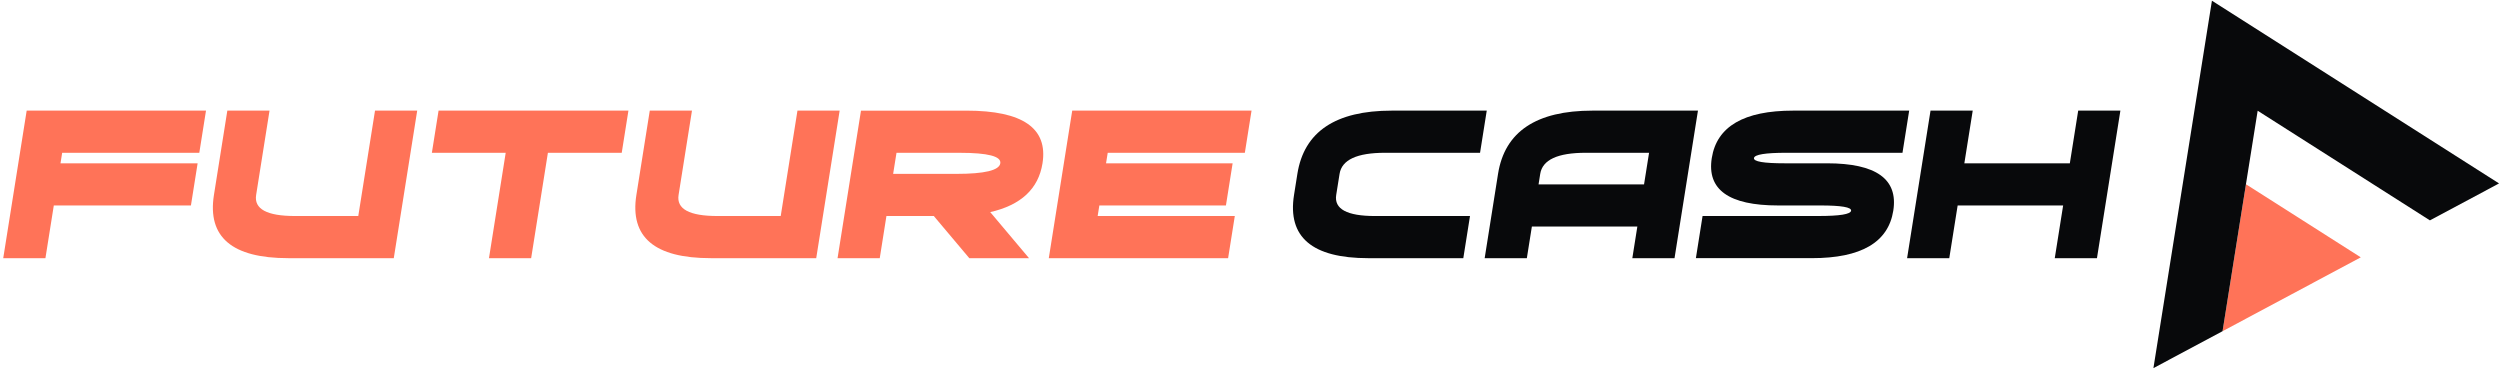 <svg width="180" height="27" viewBox="0 0 180 27" fill="none" xmlns="http://www.w3.org/2000/svg">
<path d="M165.843 15.897L161.708 13.266L160.866 18.557L160.022 23.847L164.999 21.188L169.976 18.528L165.843 15.897Z" fill="#FF7358"/>
<path d="M159.259 0.051L155.046 26.505L160.023 23.846L161.708 13.264L162.552 7.973L174.954 15.867L179.931 13.207L159.259 0.051Z" fill="#08090B"/>
<path d="M14.832 7.965L14.35 11H4.476L4.356 11.758H14.229L13.747 14.793H3.874L3.271 18.588H0.233L1.921 7.965H14.832Z" fill="#FF7358"/>
<path d="M25.796 15.553L27.001 7.965H30.039L28.352 18.588H20.757C16.706 18.588 14.922 17.07 15.404 14.035L16.368 7.965H19.406L18.442 14.035C18.281 15.047 19.213 15.553 21.239 15.553H25.796Z" fill="#FF7358"/>
<path d="M39.449 11L38.243 18.588H35.206L36.411 11H31.095L31.577 7.965H45.247L44.765 11H39.449Z" fill="#FF7358"/>
<path d="M56.212 15.553L57.417 7.965H60.455L58.768 18.588H51.173C47.122 18.588 45.338 17.07 45.82 14.035L46.784 7.965H49.822L48.858 14.035C48.697 15.047 49.629 15.553 51.655 15.553H56.212Z" fill="#FF7358"/>
<path d="M61.992 7.966H69.587C73.637 7.966 75.462 9.23 75.06 11.759C74.768 13.595 73.513 14.766 71.297 15.272L74.089 18.588H69.79L67.234 15.553H63.823L63.342 18.588H60.304L61.991 7.965L61.992 7.966ZM64.548 11.001L64.306 12.519H68.863C70.888 12.519 71.941 12.266 72.022 11.76C72.102 11.254 71.13 11.002 69.105 11.002H64.548V11.001Z" fill="#FF7358"/>
<path d="M79.032 15.553H88.906L88.424 18.588H75.513L77.2 7.965H90.111L89.629 11H79.756L79.635 11.758H88.749L88.267 14.793H79.153L79.032 15.552V15.553Z" fill="#FF7358"/>
<path d="M100.21 7.965H107.046L106.564 11H99.728C97.703 11 96.61 11.506 96.449 12.518L96.207 14.036C96.046 15.048 96.979 15.554 99.005 15.554H105.84L105.358 18.589H98.523C94.472 18.589 92.688 17.071 93.17 14.036L93.411 12.518C93.893 9.483 96.159 7.965 100.21 7.965Z" fill="#08090B"/>
<path d="M110.295 16.311L109.933 18.588H106.896L107.859 12.518C108.341 9.483 110.608 7.965 114.658 7.965H122.253L120.566 18.588H117.528L117.889 16.311H110.295ZM110.776 13.276H118.371L118.733 11H114.175C112.151 11 111.057 11.506 110.896 12.518L110.776 13.276H110.776Z" fill="#08090B"/>
<path d="M129.107 7.965H137.461L136.979 11H128.625C127.106 11 126.326 11.127 126.286 11.379C126.246 11.633 126.985 11.758 128.504 11.758H131.542C135.086 11.758 136.677 12.896 136.316 15.173C135.955 17.449 134.002 18.587 130.458 18.587H122.104L122.585 15.552H130.94C132.459 15.552 133.238 15.425 133.278 15.173C133.319 14.92 132.58 14.793 131.06 14.793H128.022C124.478 14.793 122.887 13.655 123.248 11.379C123.61 9.103 125.563 7.965 129.107 7.965Z" fill="#08090B"/>
<path d="M140.951 14.793L140.348 18.588H137.311L138.998 7.965H142.036L141.433 11.758H149.028L149.63 7.965H152.668L150.981 18.588H147.943L148.546 14.793H140.951Z" fill="#08090B"/>
</svg>
